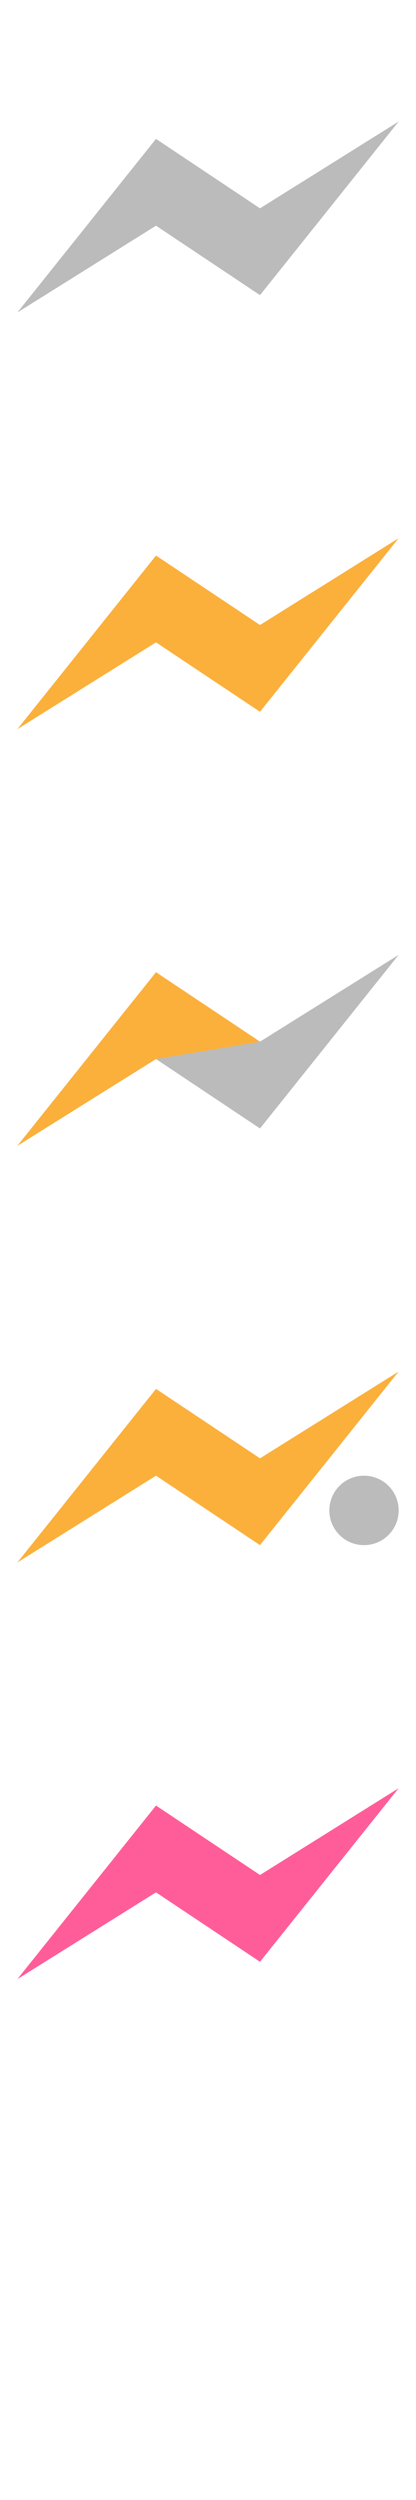 <svg xmlns="http://www.w3.org/2000/svg" xmlns:xlink="http://www.w3.org/1999/xlink" width="24" height="144" viewBox="-8.5 7.5 24 144"><defs><polygon id="bolt" points="6.5 18.5 .5 14.5-7.5 24.5 .5 19.5 6.5 23.5 14.5 13.5"/></defs><use y="1" fill="#bbb" xlink:href="#bolt"/><use y="25" fill="#fbb03b" xlink:href="#bolt"/><use y="49" fill="#bbb" xlink:href="#bolt"/><polygon fill="#fbb03b" points=".5 63.5-7.5 73.5 .5 68.5 .5 68.5 6.5 67.5"/><use y="73" fill="#fbb03b" xlink:href="#bolt"/><circle cx="12.5" cy="94.5" r="2" fill="#bbb"/><use y="97" fill="#ff5d99" xlink:href="#bolt"/></svg>